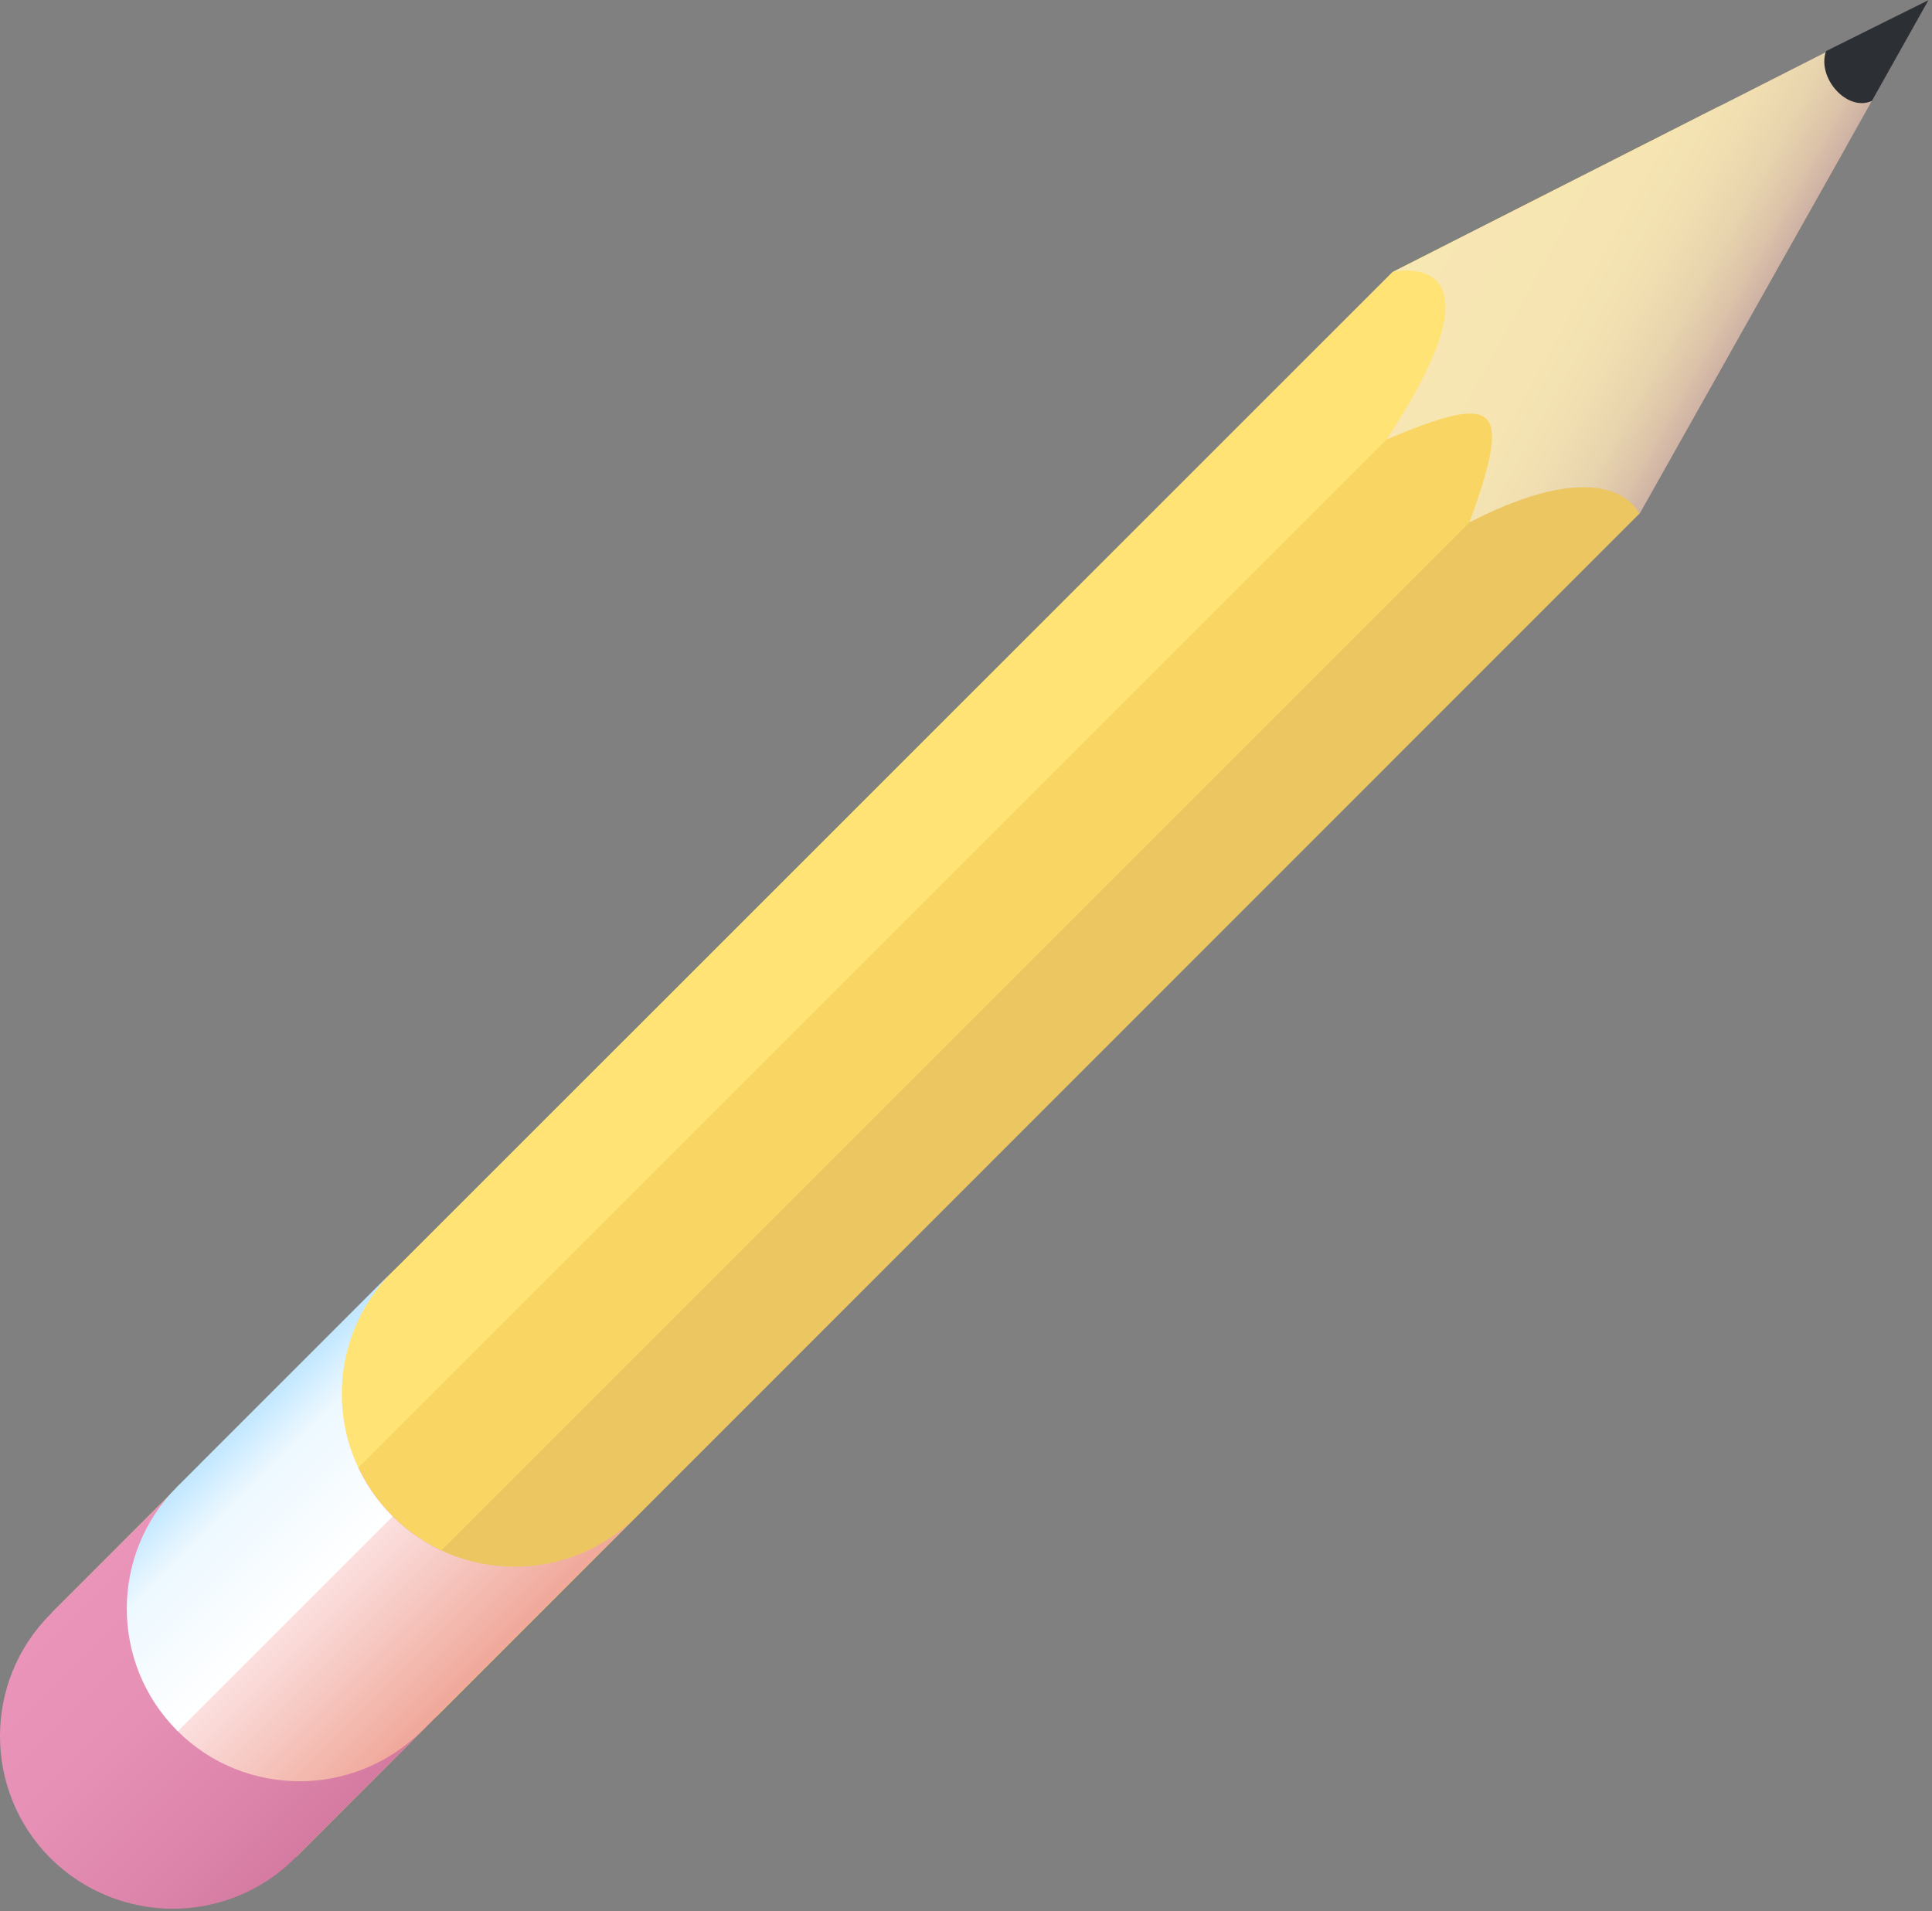 <svg width="559" height="553" viewBox="0 0 559 553" fill="none" xmlns="http://www.w3.org/2000/svg">
<rect x="0" y="0" width="559" height="553" fill="#808080" stroke="none"/>
<path d="M85.694 537.308L15.02 466.633L402.981 78.672L474.255 148.647L85.694 537.308Z" fill="#F9D664"/>
<path d="M50.007 552.301C37.212 552.301 24.416 547.403 14.62 537.707C-4.873 518.214 -4.873 486.525 14.62 467.032L54.805 426.846C74.298 407.353 105.987 407.353 125.48 426.846C144.973 446.339 144.973 478.028 125.48 497.521L85.294 537.707C75.598 547.403 62.803 552.301 50.007 552.301Z" fill="url(#paint0_linear_3_37)"/>
<path d="M148.873 453.337C176.477 453.337 198.855 430.959 198.855 403.355C198.855 375.751 176.477 353.373 148.873 353.373C121.268 353.373 98.891 375.751 98.891 403.355C98.891 430.959 121.268 453.337 148.873 453.337Z" fill="#F9D664"/>
<path d="M126.278 496.722L102.887 473.43L534.432 41.885L474.254 148.646L126.278 496.722Z" fill="#ECC660"/>
<path d="M81.497 446.841L58.105 423.449L402.982 78.673L497.748 30.59L81.497 446.841Z" fill="#FFE374"/>
<path d="M558.023 0L474.353 148.747C474.353 148.747 466.856 129.753 425.171 151.146C437.567 116.958 433.768 113.459 401.18 127.154C438.366 70.775 403.079 78.672 403.079 78.672L558.023 0Z" fill="url(#paint1_linear_3_37)"/>
<path d="M148.872 453.338C121.282 453.338 98.89 430.946 98.89 403.356C98.89 389.561 104.488 377.065 113.485 367.969L51.307 430.146C31.814 449.639 31.814 481.328 51.307 500.821C61.104 510.618 73.899 515.416 86.695 515.416C99.49 515.416 112.285 510.518 122.082 500.821L184.26 438.643L184.36 438.543C175.263 447.74 162.767 453.338 148.872 453.338Z" fill="url(#paint2_linear_3_37)"/>
<path d="M558.024 0L541.63 29.189C534.433 32.488 525.636 22.492 528.335 14.795L558.024 0Z" fill="#2C2F34"/>
<defs>
<linearGradient id="paint0_linear_3_37" x1="34.742" y1="446.874" x2="105.428" y2="517.559" gradientUnits="userSpaceOnUse">
<stop stop-color="#EA94BA"/>
<stop offset="0.397" stop-color="#E690B6"/>
<stop offset="0.812" stop-color="#DC83A9"/>
<stop offset="1" stop-color="#D57BA1"/>
</linearGradient>
<linearGradient id="paint1_linear_3_37" x1="425.107" y1="38.723" x2="510.326" y2="85.961" gradientUnits="userSpaceOnUse">
<stop stop-color="#F7E7B3"/>
<stop offset="0.507" stop-color="#F6E5B2"/>
<stop offset="0.69" stop-color="#F0DEB1"/>
<stop offset="0.82" stop-color="#E7D3AD"/>
<stop offset="0.924" stop-color="#DBC2A9"/>
<stop offset="1" stop-color="#CDB0A4"/>
</linearGradient>
<linearGradient id="paint2_linear_3_37" x1="64.848" y1="416.771" x2="135.534" y2="487.456" gradientUnits="userSpaceOnUse">
<stop stop-color="#C1E7FF"/>
<stop offset="0.15" stop-color="#EDF8FF"/>
<stop offset="0.5" stop-color="white"/>
<stop offset="0.501" stop-color="#FBE0DF"/>
<stop offset="1" stop-color="#F0A89A"/>
</linearGradient>
</defs>
</svg>
